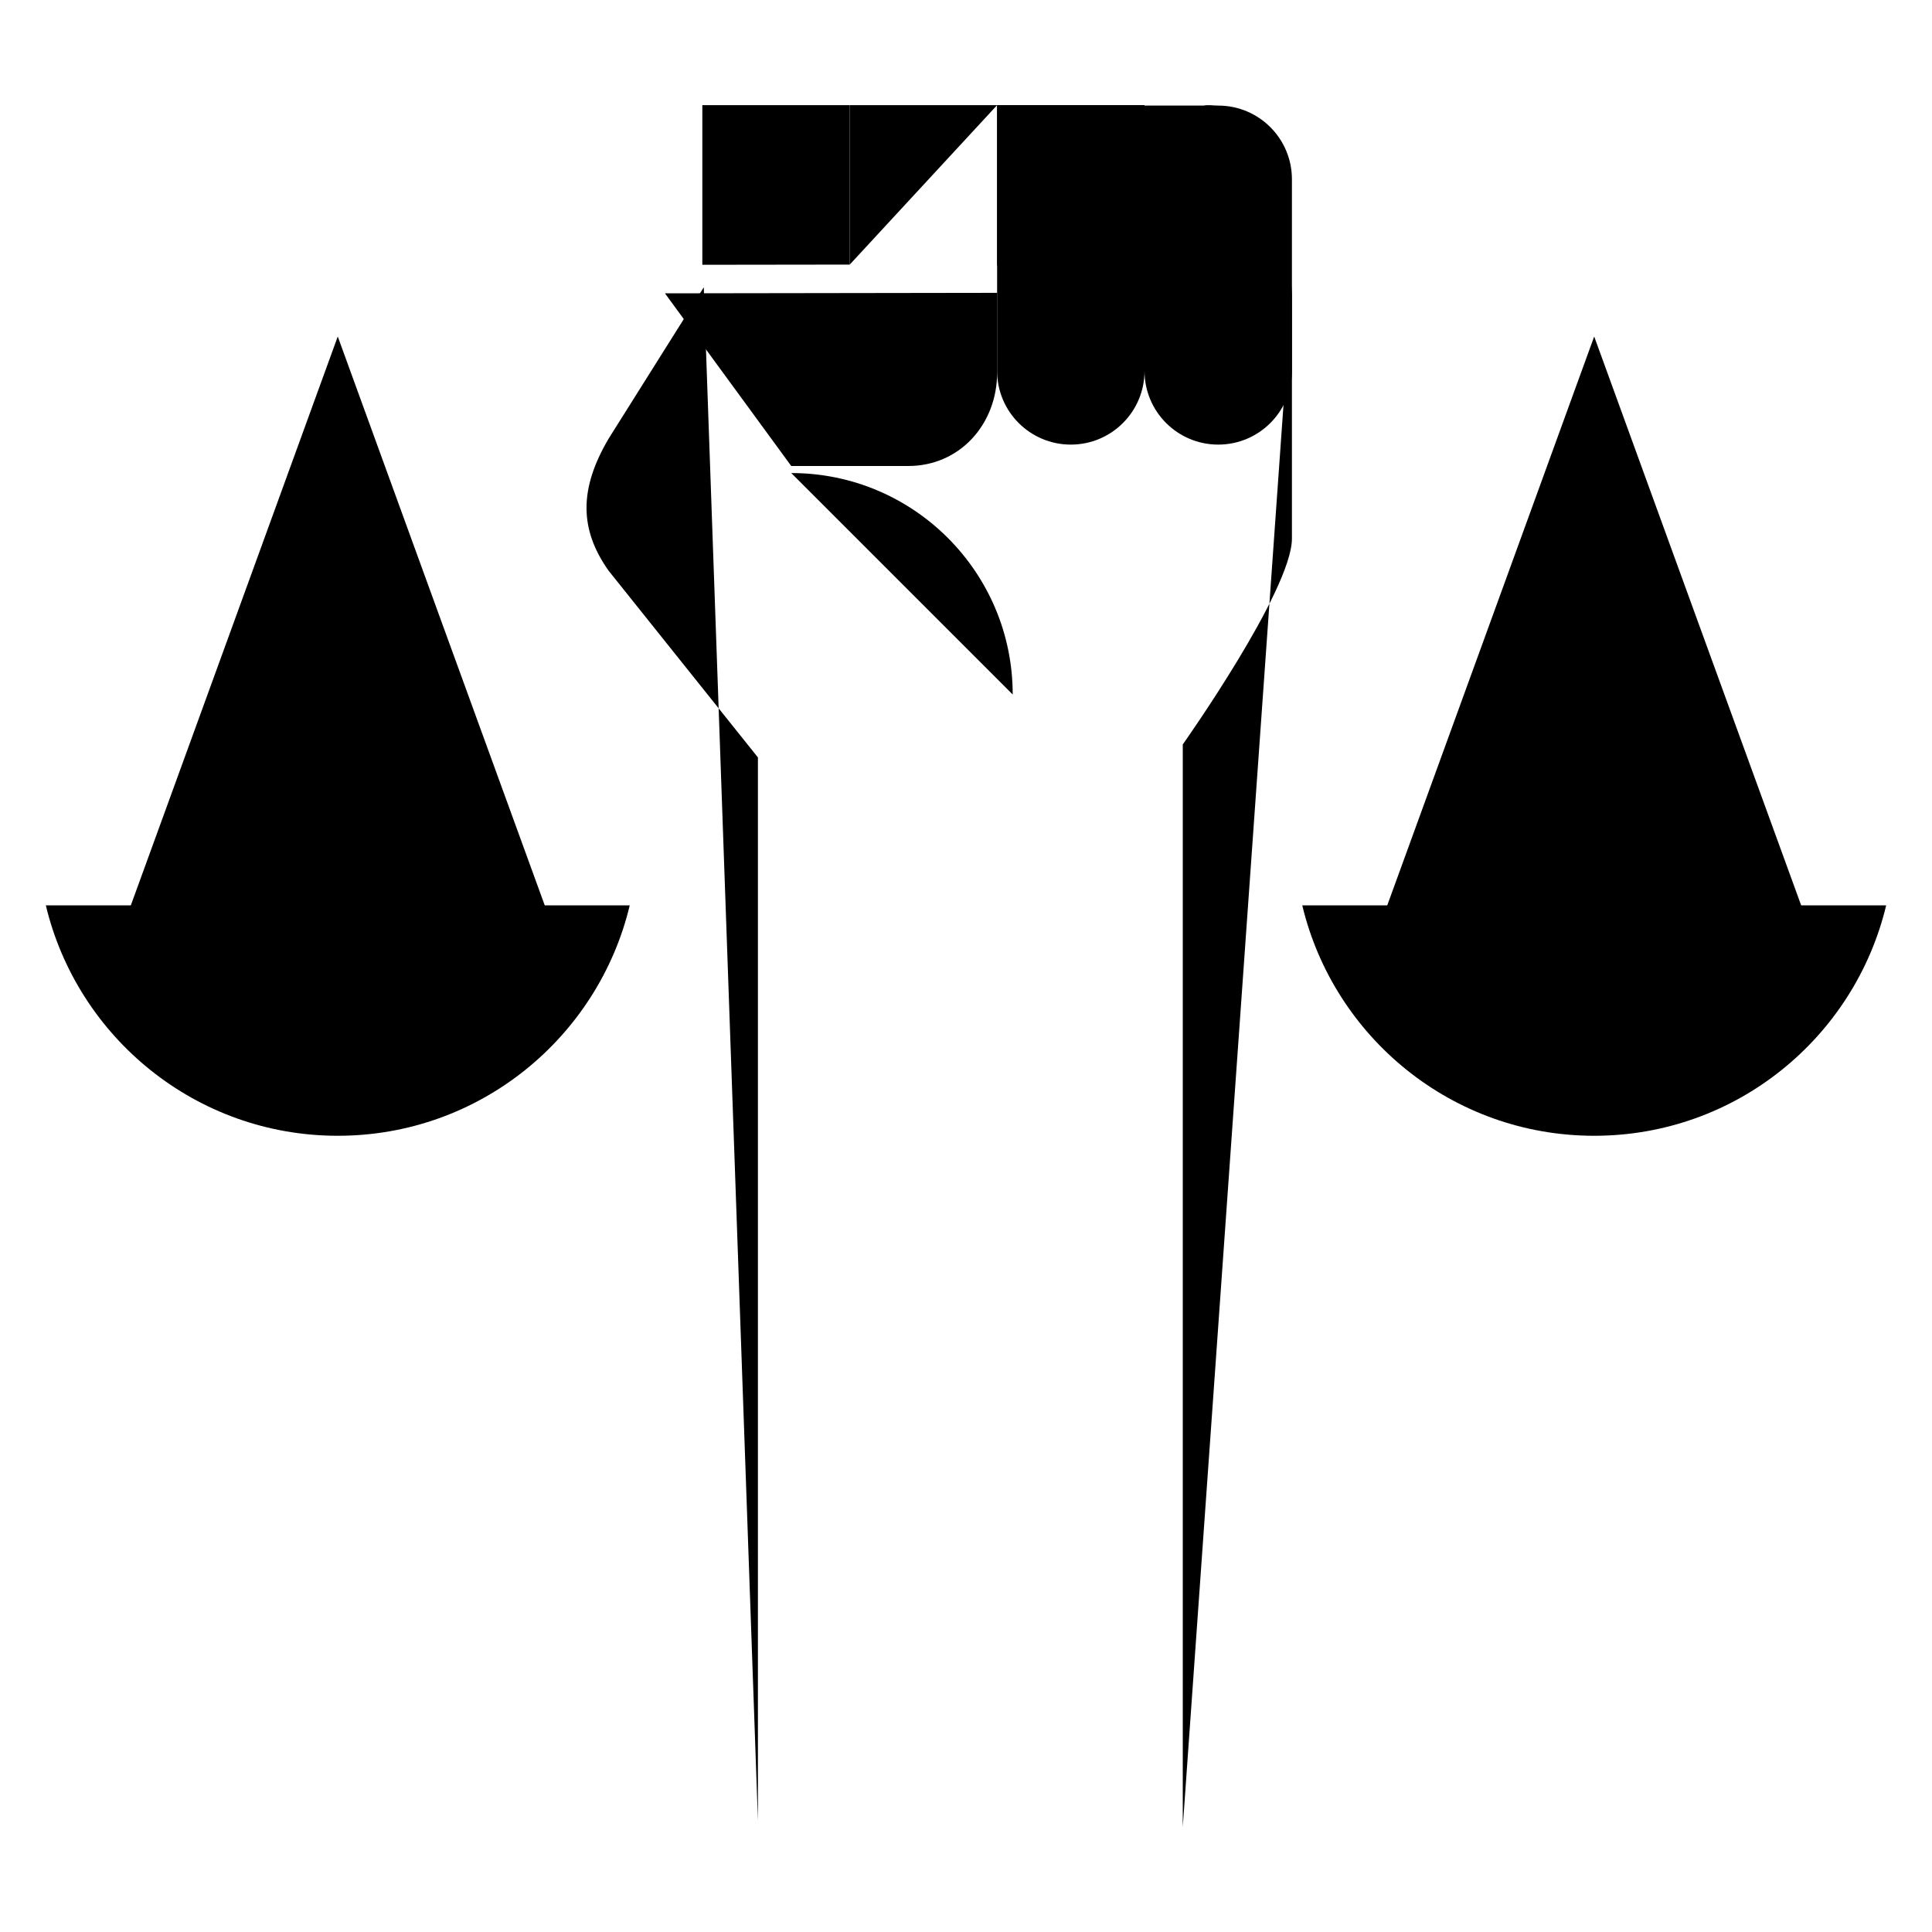<svg version="1.1" id="Layer_1" xmlns="http://www.w3.org/2000/svg" xmlns:xlink="http://www.w3.org/1999/xlink" x="0px" y="0px" viewBox="0 0 400 400" style="enable-background:new 0 0 400 400;" xml:space="preserve">

						<g>
							<g>
								<g>
									<polyline class="path1" points="26.67,188.59 48.3,129.14 69.93,69.67 91.56,129.14 113.2,188.59 			"></polyline>
									<path class="path1" d="M9.49,187.45c6.54,27.34,31.09,47.7,60.44,47.7s53.9-20.35,60.45-47.7H9.49z"></path>
								</g>
							</g>
							<g>
								<g>
									<polyline class="path1" points="286.8,188.59 308.43,129.14 330.06,69.67 351.69,129.14 373.33,188.59 			"></polyline>
									<path class="path1" d="M269.62,187.45c6.54,27.34,31.09,47.7,60.44,47.7c29.35,0,53.9-20.35,60.45-47.7H269.62z"></path>
								</g>
							</g>
							<g>
								<path class="path2" d="M252.22,21.86c-1.04,0-2.07-0.2-3.05,0l0,0h-12.21v15.26v9.91v29.76c0,8.43,6.83,15.26,15.26,15.26
	   c8.43,0,15.26-6.83,15.26-15.26V37.12C267.48,28.69,260.65,21.86,252.22,21.86z"></path>
								<path class="path2" d="M221.7,92.05c8.43,0,15.26-6.83,15.26-15.26v-32.9v-6.77V21.77h-30.52v26.97v6.04"></path>
								<path class="path2" d="M221.7,92.05c-8.43,0-15.26-6.83-15.26-15.26v-32.9v-6.77V21.77h30.52v26.97v6.04"></path>
								<polyline class="path2" points="206.44,21.77 175.93,21.77 175.93,48.74 175.93,54.78 175.93,54.78 		"></polyline>
								<polyline class="path2" points="175.93,54.78 175.93,51.64 175.93,48.74 175.93,21.77 145.41,21.77 145.41,37.12 145.41,47.03 
	   145.41,54.82 		"></polyline>
							</g>
							<path class="path2" d="M145.71,59.48l-19.68,31.3c-6.13,10.39-6.13,18.79,0,27.41l30.89,38.63v220.13"></path>
							<path class="path2" d="M163.82,96.48h24.22c10.7,0,18.41-8.67,18.41-19.38V60.63l-68.78,0.1"></path>
							<path class="path2" d="M267.48,59.18v52.32c0,10.7-22.6,42.63-22.6,42.63v224.11"></path>
							<line class="path2" x1="145.41" y1="37.12" x2="57.26" y2="37.12"></line>
							<line class="path2" x1="355.63" y1="37.12" x2="267.48" y2="37.12"></line>
							<path class="path2" d="M163.82,97.94c25.32,0,45.85,20.53,45.85,45.85"></path>
						</g>
					</svg>